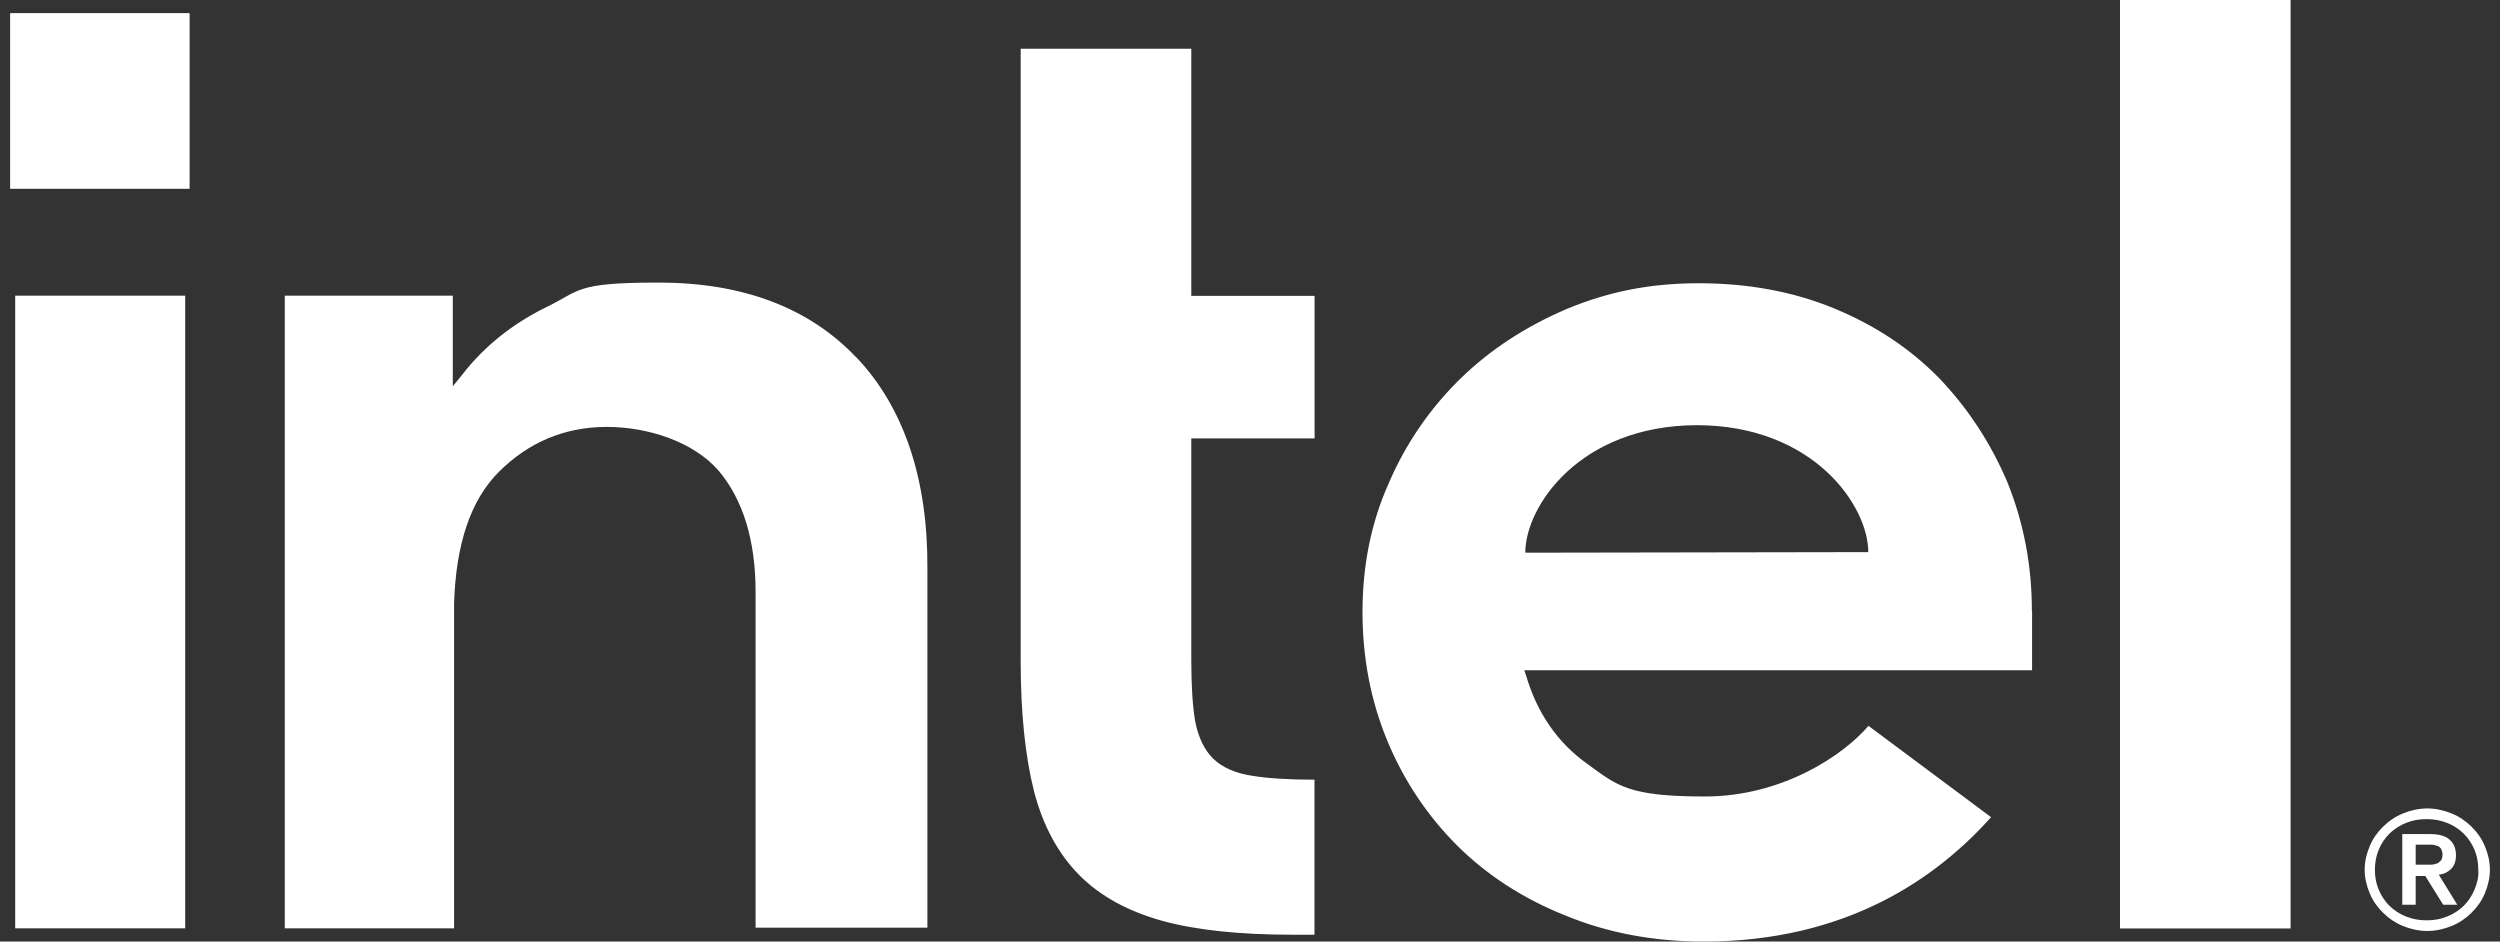 <svg width="77" height="29" viewBox="0 0 77 29" fill="none" xmlns="http://www.w3.org/2000/svg">
<rect x="0" y="0" width="77" height="29" fill="#333333" stroke="none"/>
<g clip-path="url(#clip0_3594_713)">
<path d="M0.312 0.404H5.84V5.815H0.312V0.404Z" fill="white"/>
<path d="M5.704 28.596V9.107H0.468V28.593H5.701L5.704 28.596ZM40.486 28.789V24.014C39.719 24.014 39.069 23.975 38.598 23.899C38.047 23.821 37.634 23.631 37.36 23.36C37.086 23.088 36.907 22.706 36.809 22.205C36.729 21.723 36.692 21.09 36.692 20.318V13.502H40.489V9.113H36.692V1.501H31.437V20.354C31.437 21.952 31.576 23.299 31.85 24.379C32.124 25.437 32.598 26.305 33.248 26.959C33.898 27.613 34.764 28.075 35.805 28.364C36.867 28.653 38.204 28.789 39.799 28.789H40.489H40.486ZM70.55 28.596V0H65.296V28.596H70.55ZM26.38 11.015C24.923 9.475 22.878 8.703 20.281 8.703C17.685 8.703 17.882 8.953 16.838 9.454C15.815 9.954 14.928 10.647 14.242 11.534L13.946 11.898V9.107H8.771V28.593H13.986V18.214V18.579C14.044 16.749 14.497 15.401 15.363 14.536C16.287 13.611 17.408 13.149 18.689 13.149C19.97 13.149 21.366 13.611 22.133 14.497C22.881 15.383 23.272 16.634 23.272 18.232V28.572H28.564V17.518C28.582 14.744 27.837 12.55 26.38 11.009V11.015ZM62.582 18.814C62.582 17.409 62.327 16.098 61.834 14.868C61.322 13.656 60.614 12.577 59.73 11.651C58.825 10.726 57.743 10.014 56.484 9.496C55.224 8.977 53.829 8.724 52.313 8.724C50.798 8.724 49.52 8.992 48.26 9.514C47 10.053 45.898 10.765 44.974 11.669C44.05 12.574 43.301 13.653 42.772 14.886C42.22 16.119 41.965 17.448 41.965 18.853C41.965 20.258 42.22 21.587 42.731 22.82C43.243 24.053 43.97 25.132 44.875 26.037C45.781 26.941 46.902 27.674 48.202 28.192C49.501 28.732 50.937 29 52.471 29C56.918 29 59.672 27.016 61.325 25.169L57.549 22.356C56.761 23.281 54.873 24.532 52.514 24.532C50.154 24.532 49.819 24.204 48.895 23.532C47.971 22.877 47.339 21.952 47.007 20.816L46.948 20.644H62.588V18.814H62.582ZM46.979 17.023C46.979 15.597 48.651 13.113 52.252 13.095C55.852 13.095 57.543 15.579 57.543 17.005L46.979 17.023ZM76.531 26.055C76.433 25.823 76.294 25.63 76.119 25.458C75.943 25.286 75.746 25.15 75.509 25.054C75.272 24.957 75.016 24.9 74.76 24.9C74.505 24.9 74.249 24.957 74.012 25.054C73.775 25.15 73.578 25.286 73.402 25.458C73.227 25.63 73.088 25.823 72.99 26.055C72.891 26.287 72.832 26.537 72.832 26.787C72.832 27.038 72.891 27.288 72.99 27.52C73.088 27.752 73.227 27.945 73.402 28.117C73.578 28.289 73.775 28.424 74.012 28.521C74.249 28.617 74.505 28.674 74.76 28.674C75.016 28.674 75.272 28.617 75.509 28.521C75.746 28.424 75.943 28.289 76.119 28.117C76.294 27.945 76.433 27.752 76.531 27.52C76.63 27.288 76.689 27.038 76.689 26.787C76.689 26.537 76.63 26.287 76.531 26.055ZM76.214 27.402C76.134 27.595 76.017 27.767 75.879 27.903C75.74 28.038 75.564 28.153 75.367 28.231C75.17 28.31 74.973 28.346 74.739 28.346C74.505 28.346 74.305 28.307 74.111 28.231C73.916 28.156 73.738 28.038 73.599 27.903C73.461 27.767 73.344 27.595 73.264 27.402C73.183 27.209 73.147 27.016 73.147 26.787C73.147 26.558 73.187 26.362 73.264 26.172C73.341 25.982 73.461 25.808 73.599 25.672C73.738 25.536 73.913 25.422 74.111 25.343C74.308 25.265 74.505 25.229 74.739 25.229C74.973 25.229 75.173 25.268 75.367 25.343C75.561 25.419 75.74 25.536 75.879 25.672C76.017 25.808 76.134 25.979 76.214 26.172C76.294 26.365 76.331 26.558 76.331 26.787C76.35 27.019 76.291 27.212 76.214 27.402ZM75.115 26.941C75.272 26.923 75.389 26.863 75.487 26.769C75.586 26.676 75.644 26.537 75.644 26.344C75.644 26.151 75.586 25.979 75.447 25.862C75.33 25.747 75.112 25.69 74.856 25.69H73.99V27.866H74.403V26.98H74.699L75.25 27.866H75.684L75.115 26.941ZM74.896 26.631H74.403V26.016H74.896C74.954 26.016 75.013 26.034 75.072 26.055C75.13 26.076 75.17 26.112 75.189 26.151C75.207 26.19 75.229 26.248 75.229 26.323C75.229 26.398 75.21 26.459 75.189 26.495C75.148 26.534 75.109 26.573 75.072 26.591C75.013 26.61 74.954 26.631 74.896 26.631Z" fill="white"/>
</g>
<defs>
<clipPath id="clip0_3594_713">
<rect width="77" height="29" fill="white"/>
</clipPath>
</defs>
</svg>
